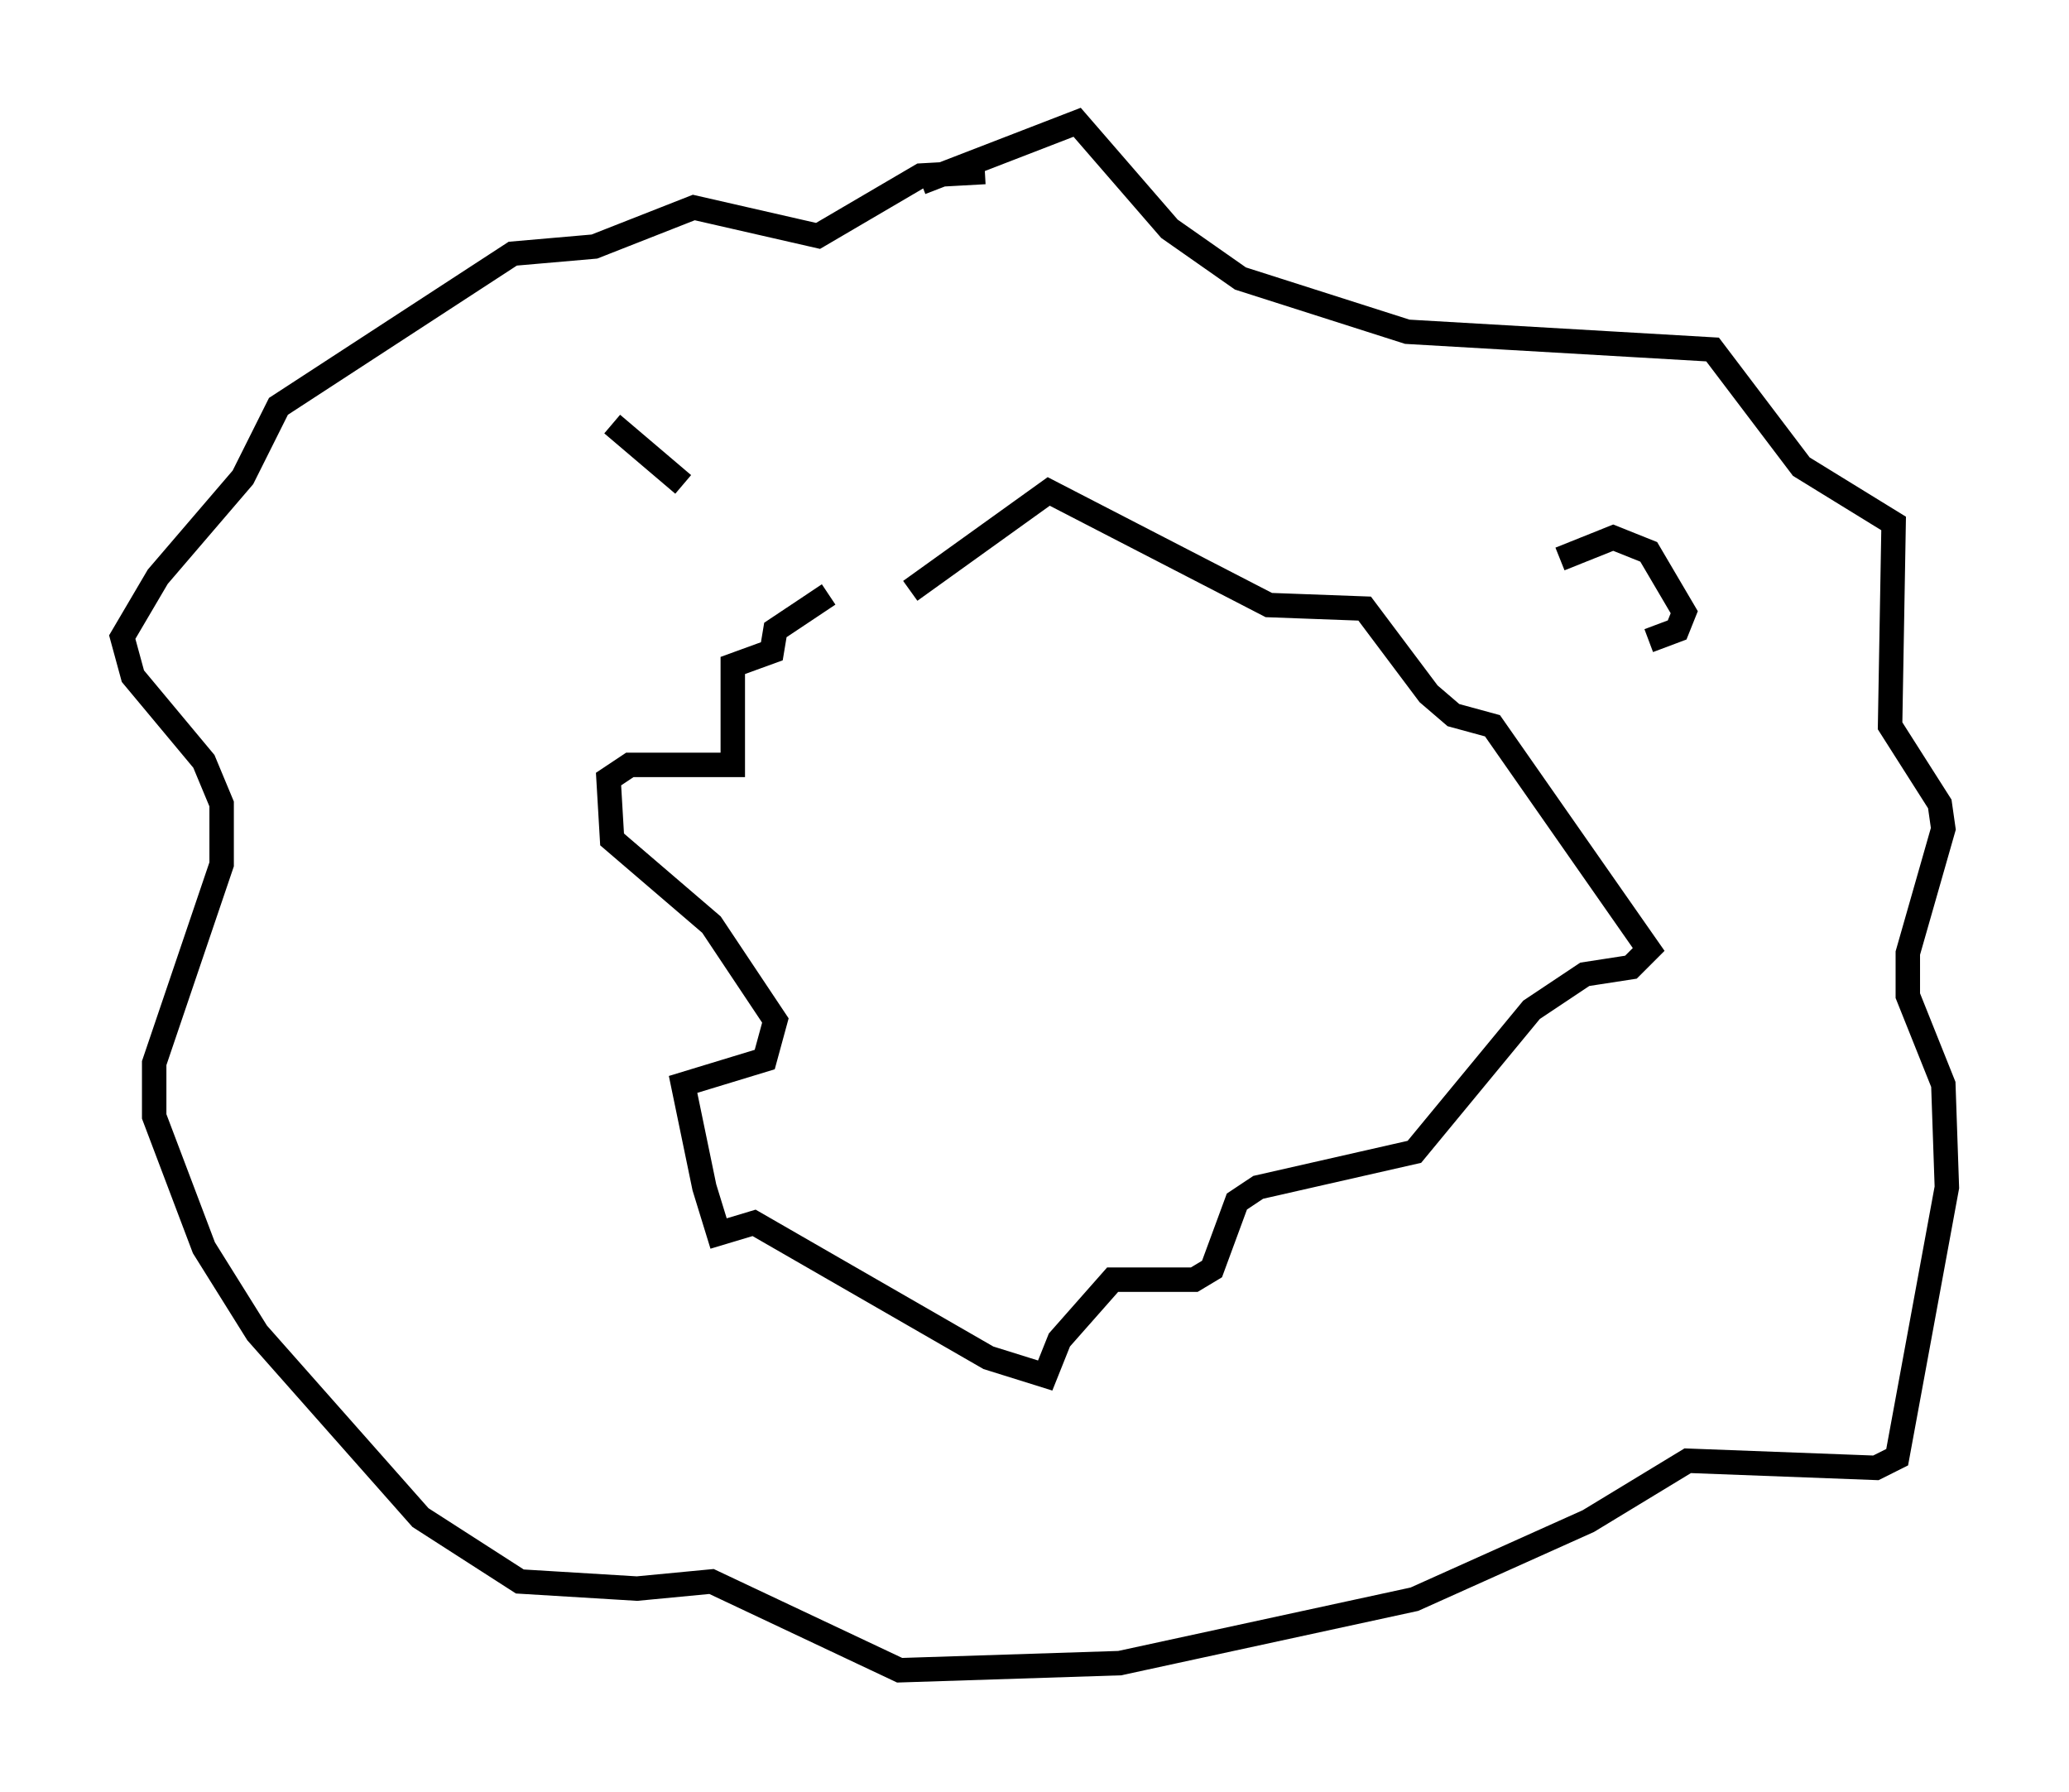 <?xml version="1.0" encoding="utf-8" ?>
<svg baseProfile="full" height="73.329" version="1.1" width="84.659" xmlns="http://www.w3.org/2000/svg" xmlns:ev="http://www.w3.org/2001/xml-events" xmlns:xlink="http://www.w3.org/1999/xlink"><defs /><rect fill="white" height="73.329" width="84.659" x="0" y="0" /><path d="M35.067, 24.028 m2.179, 0.145 l5.665, -4.067 9.006, 4.648 l3.922, 0.145 2.615, 3.486 l1.017, 0.872 1.598, 0.436 l6.391, 9.151 -0.726, 0.726 l-1.888, 0.291 -2.179, 1.453 l-4.793, 5.81 -6.391, 1.453 l-0.872, 0.581 -1.017, 2.76 l-0.726, 0.436 -3.341, 0.0 l-2.179, 2.469 -0.581, 1.453 l-2.324, -0.726 -9.587, -5.52 l-1.453, 0.436 -0.581, -1.888 l-0.872, -4.212 3.341, -1.017 l0.436, -1.598 -2.615, -3.922 l-4.067, -3.486 -0.145, -2.469 l0.872, -0.581 4.212, 0.0 l0.0, -4.067 1.598, -0.581 l0.145, -0.872 2.179, -1.453 m3.777, -16.849 l6.391, -2.469 3.777, 4.358 l2.905, 2.034 6.827, 2.179 l12.492, 0.726 3.631, 4.793 l3.777, 2.324 -0.145, 8.279 l2.034, 3.196 0.145, 1.017 l-1.453, 5.084 0.0, 1.743 l1.453, 3.631 0.145, 4.212 l-2.034, 11.039 -0.872, 0.436 l-7.698, -0.291 -4.067, 2.469 l-7.117, 3.196 -12.056, 2.615 l-9.006, 0.291 -7.698, -3.631 l-3.05, 0.291 -4.793, -0.291 l-4.067, -2.615 -6.682, -7.553 l-2.179, -3.486 -2.034, -5.374 l0.0, -2.179 2.76, -8.134 l0.0, -2.469 -0.726, -1.743 l-2.905, -3.486 -0.436, -1.598 l1.453, -2.469 3.486, -4.067 l1.453, -2.905 9.587, -6.246 l3.341, -0.291 4.067, -1.598 l5.084, 1.162 4.212, -2.469 l2.615, -0.145 m23.531, 15.832 l2.179, -0.872 1.453, 0.581 l1.453, 2.469 -0.291, 0.726 l-1.162, 0.436 m-39.508, -6.391 l-2.905, -2.469 " fill="none" stroke="black" stroke-width="1" /></svg>